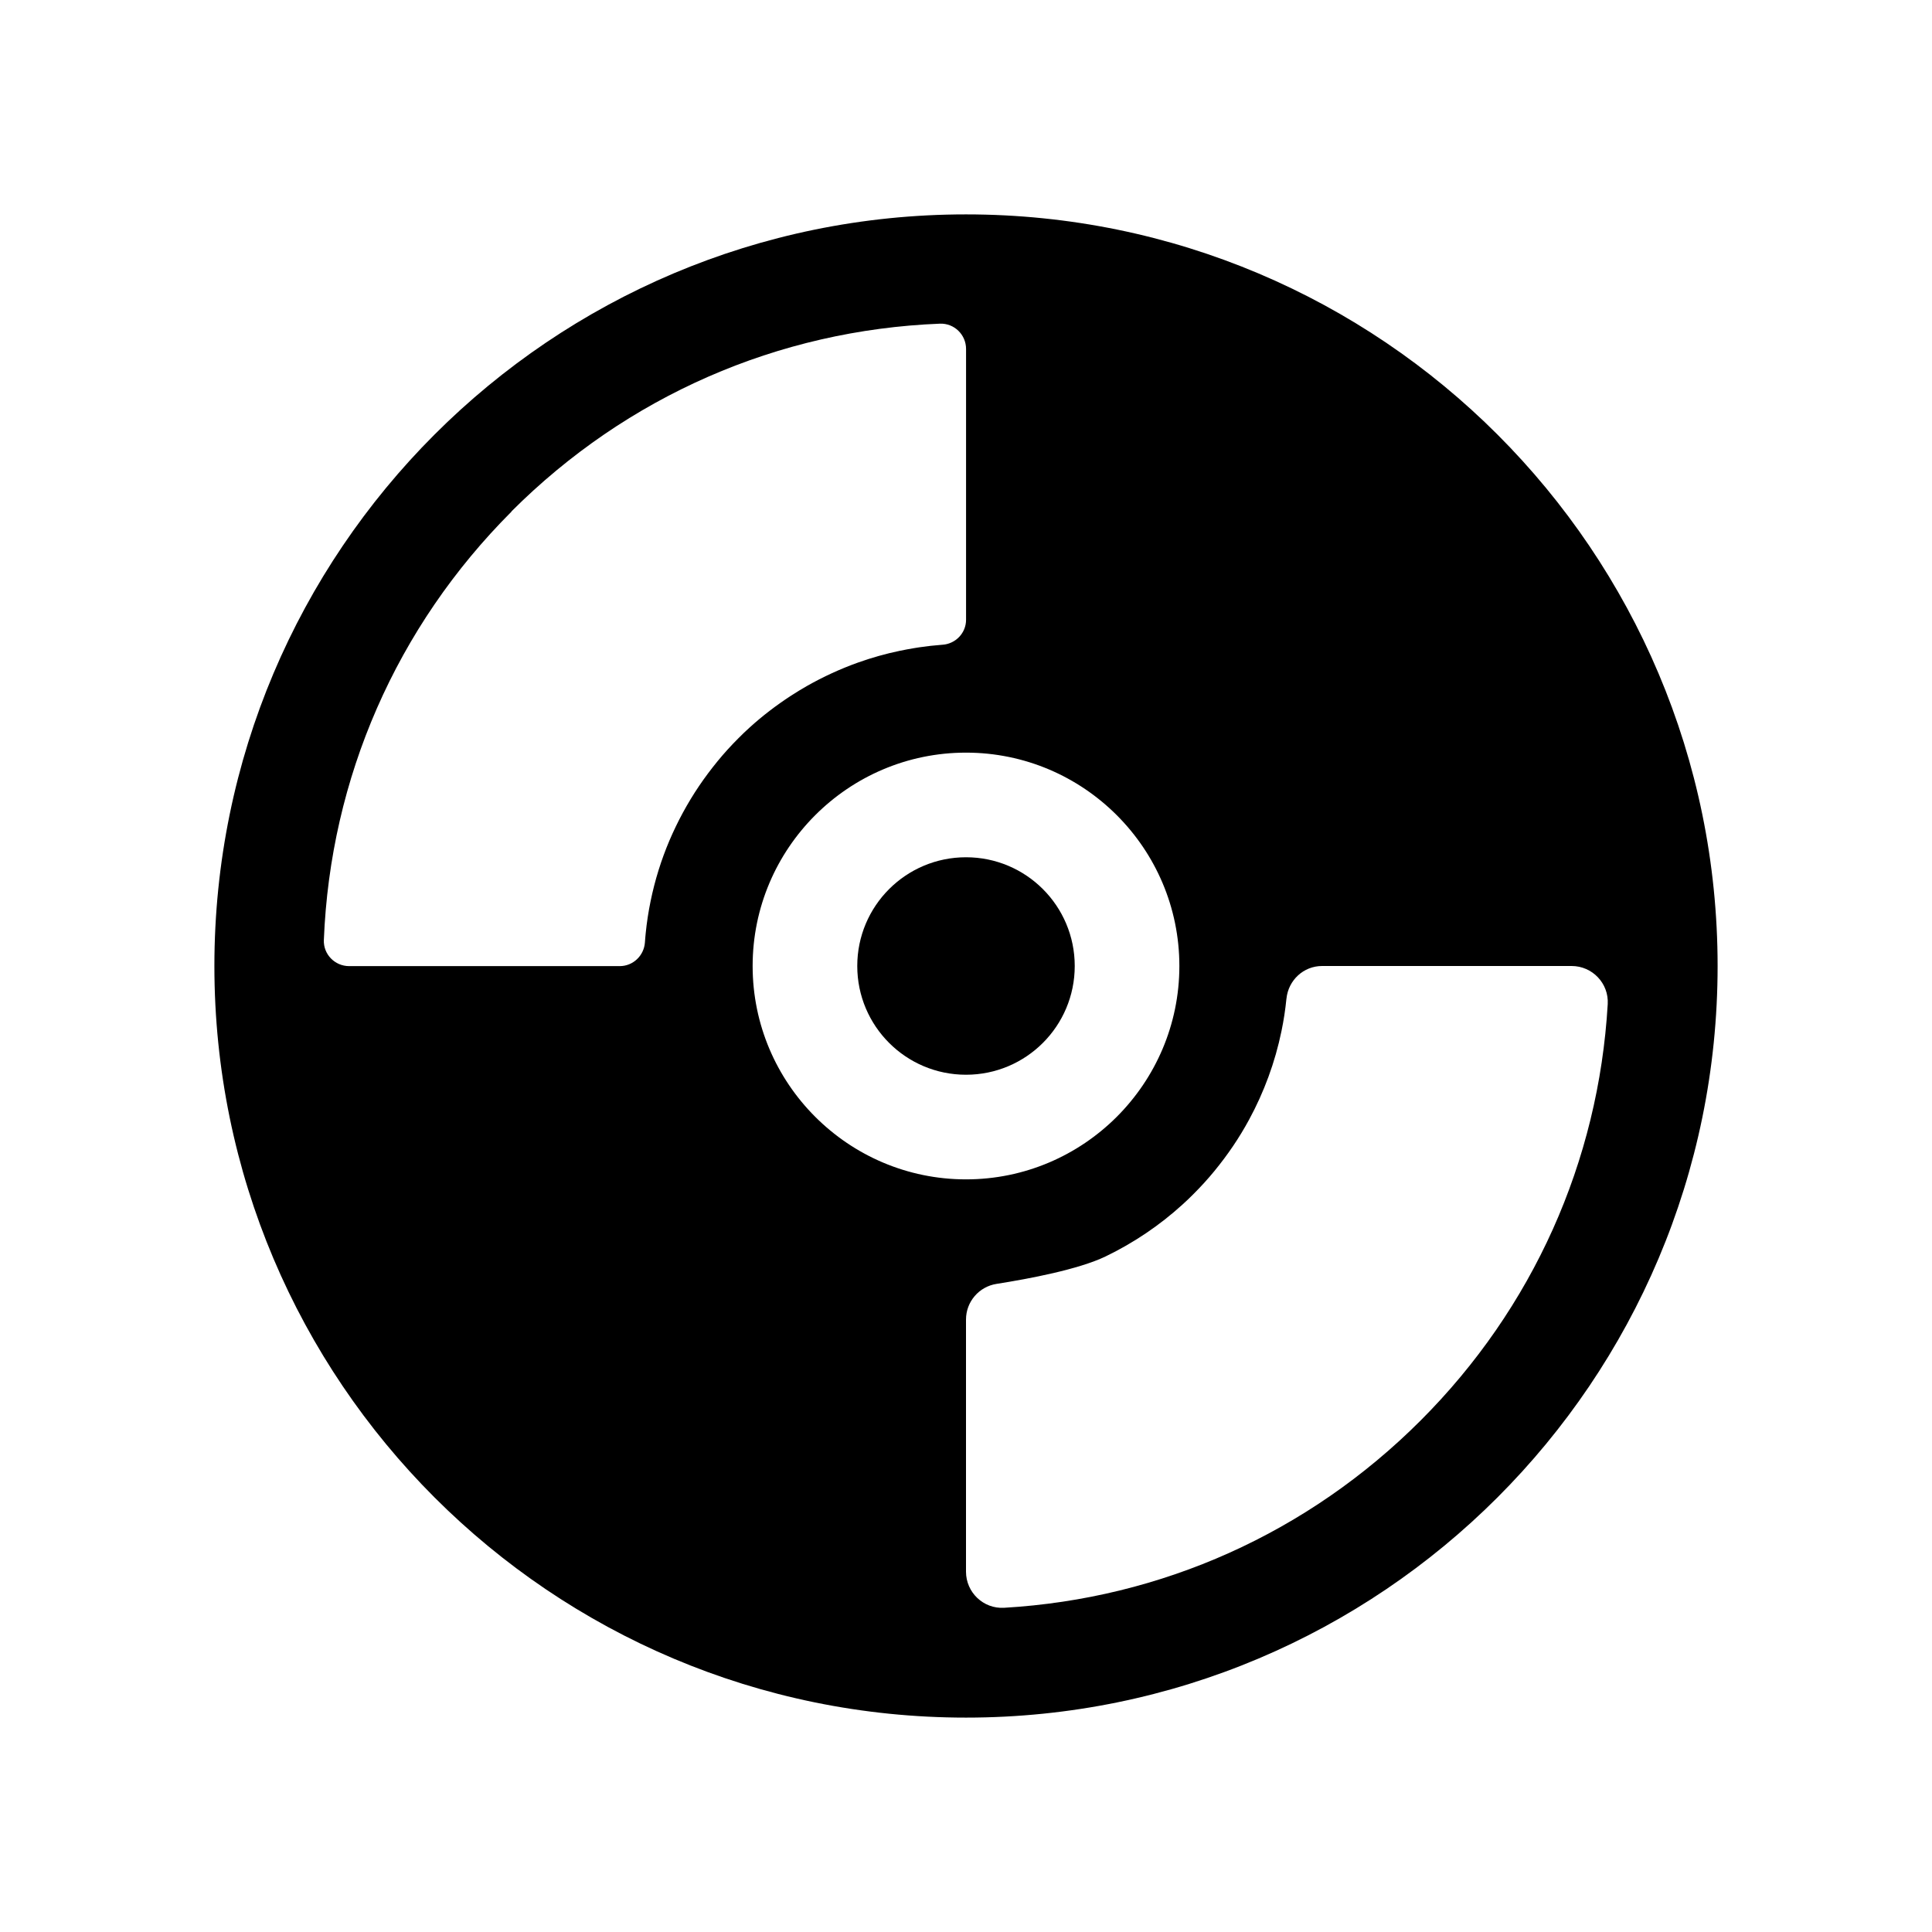 <?xml version="1.0" encoding="utf-8"?>
<!-- Generated by IcoMoon.io -->
<!DOCTYPE svg PUBLIC "-//W3C//DTD SVG 1.1//EN" "http://www.w3.org/Graphics/SVG/1.1/DTD/svg11.dtd">
<svg version="1.1" xmlns="http://www.w3.org/2000/svg" xmlns:xlink="http://www.w3.org/1999/xlink" width="32" height="32" viewBox="0 0 32 32">
<path fill="#000" d="M16 3.551c-6.875 0-12.449 5.574-12.449 12.449s5.574 12.449 12.449 12.449 12.449-5.574 12.449-12.449c0-6.875-5.574-12.449-12.449-12.449zM12.466 16c0-1.949 1.586-3.534 3.534-3.534v0c1.949 0 3.534 1.586 3.534 3.534s-1.586 3.534-3.534 3.534v0c-1.949 0-3.534-1.586-3.534-3.534zM8.471 8.471c1.909-1.909 4.415-3.004 7.097-3.11 0.237-0.009 0.433 0.182 0.433 0.419v4.485c0 0.219-0.171 0.398-0.389 0.414-0.001 0-0.003 0-0.004 0-0.13 0.010-0.258 0.024-0.385 0.043-0.027 0.004-0.054 0.008-0.081 0.013-0.080 0.013-0.159 0.028-0.237 0.044-0.236 0.049-0.465 0.114-0.688 0.193-0.297 0.106-0.582 0.237-0.853 0.391-0.091 0.052-0.18 0.106-0.267 0.163-0.241 0.157-0.47 0.332-0.682 0.525-0.063 0.057-0.125 0.116-0.185 0.177-0.121 0.121-0.236 0.247-0.344 0.379s-0.211 0.269-0.307 0.411c-0.096 0.142-0.185 0.289-0.267 0.44s-0.157 0.307-0.225 0.466c-0.135 0.319-0.24 0.654-0.311 1.002-0.036 0.174-0.063 0.35-0.081 0.53-0.005 0.051-0.010 0.102-0.013 0.153-0.016 0.221-0.197 0.393-0.418 0.393h-4.481c-0.237 0-0.429-0.196-0.419-0.433 0.107-2.682 1.201-5.188 3.11-7.097zM23.529 23.529c-1.862 1.862-4.291 2.949-6.898 3.101-0.343 0.020-0.631-0.255-0.631-0.598v-4.176c0-0.295 0.215-0.546 0.507-0.591 0.534-0.084 1.358-0.239 1.806-0.455 0.466-0.225 0.895-0.515 1.274-0.86 0.063-0.057 0.125-0.116 0.185-0.177 0.121-0.121 0.236-0.247 0.344-0.379s0.211-0.269 0.307-0.411c0.096-0.142 0.185-0.289 0.267-0.44 0.246-0.454 0.429-0.947 0.536-1.468 0.036-0.174 0.063-0.35 0.081-0.53 0-0.002 0-0.004 0.001-0.005 0.031-0.305 0.283-0.54 0.59-0.54h4.133c0.343 0 0.618 0.288 0.598 0.631-0.151 2.607-1.239 5.037-3.1 6.898z"></path>
<path fill="#000" d="M17.801 16c0 0.995-0.806 1.801-1.801 1.801s-1.801-0.806-1.801-1.801c0-0.995 0.806-1.801 1.801-1.801s1.801 0.806 1.801 1.801z"></path>
</svg>
